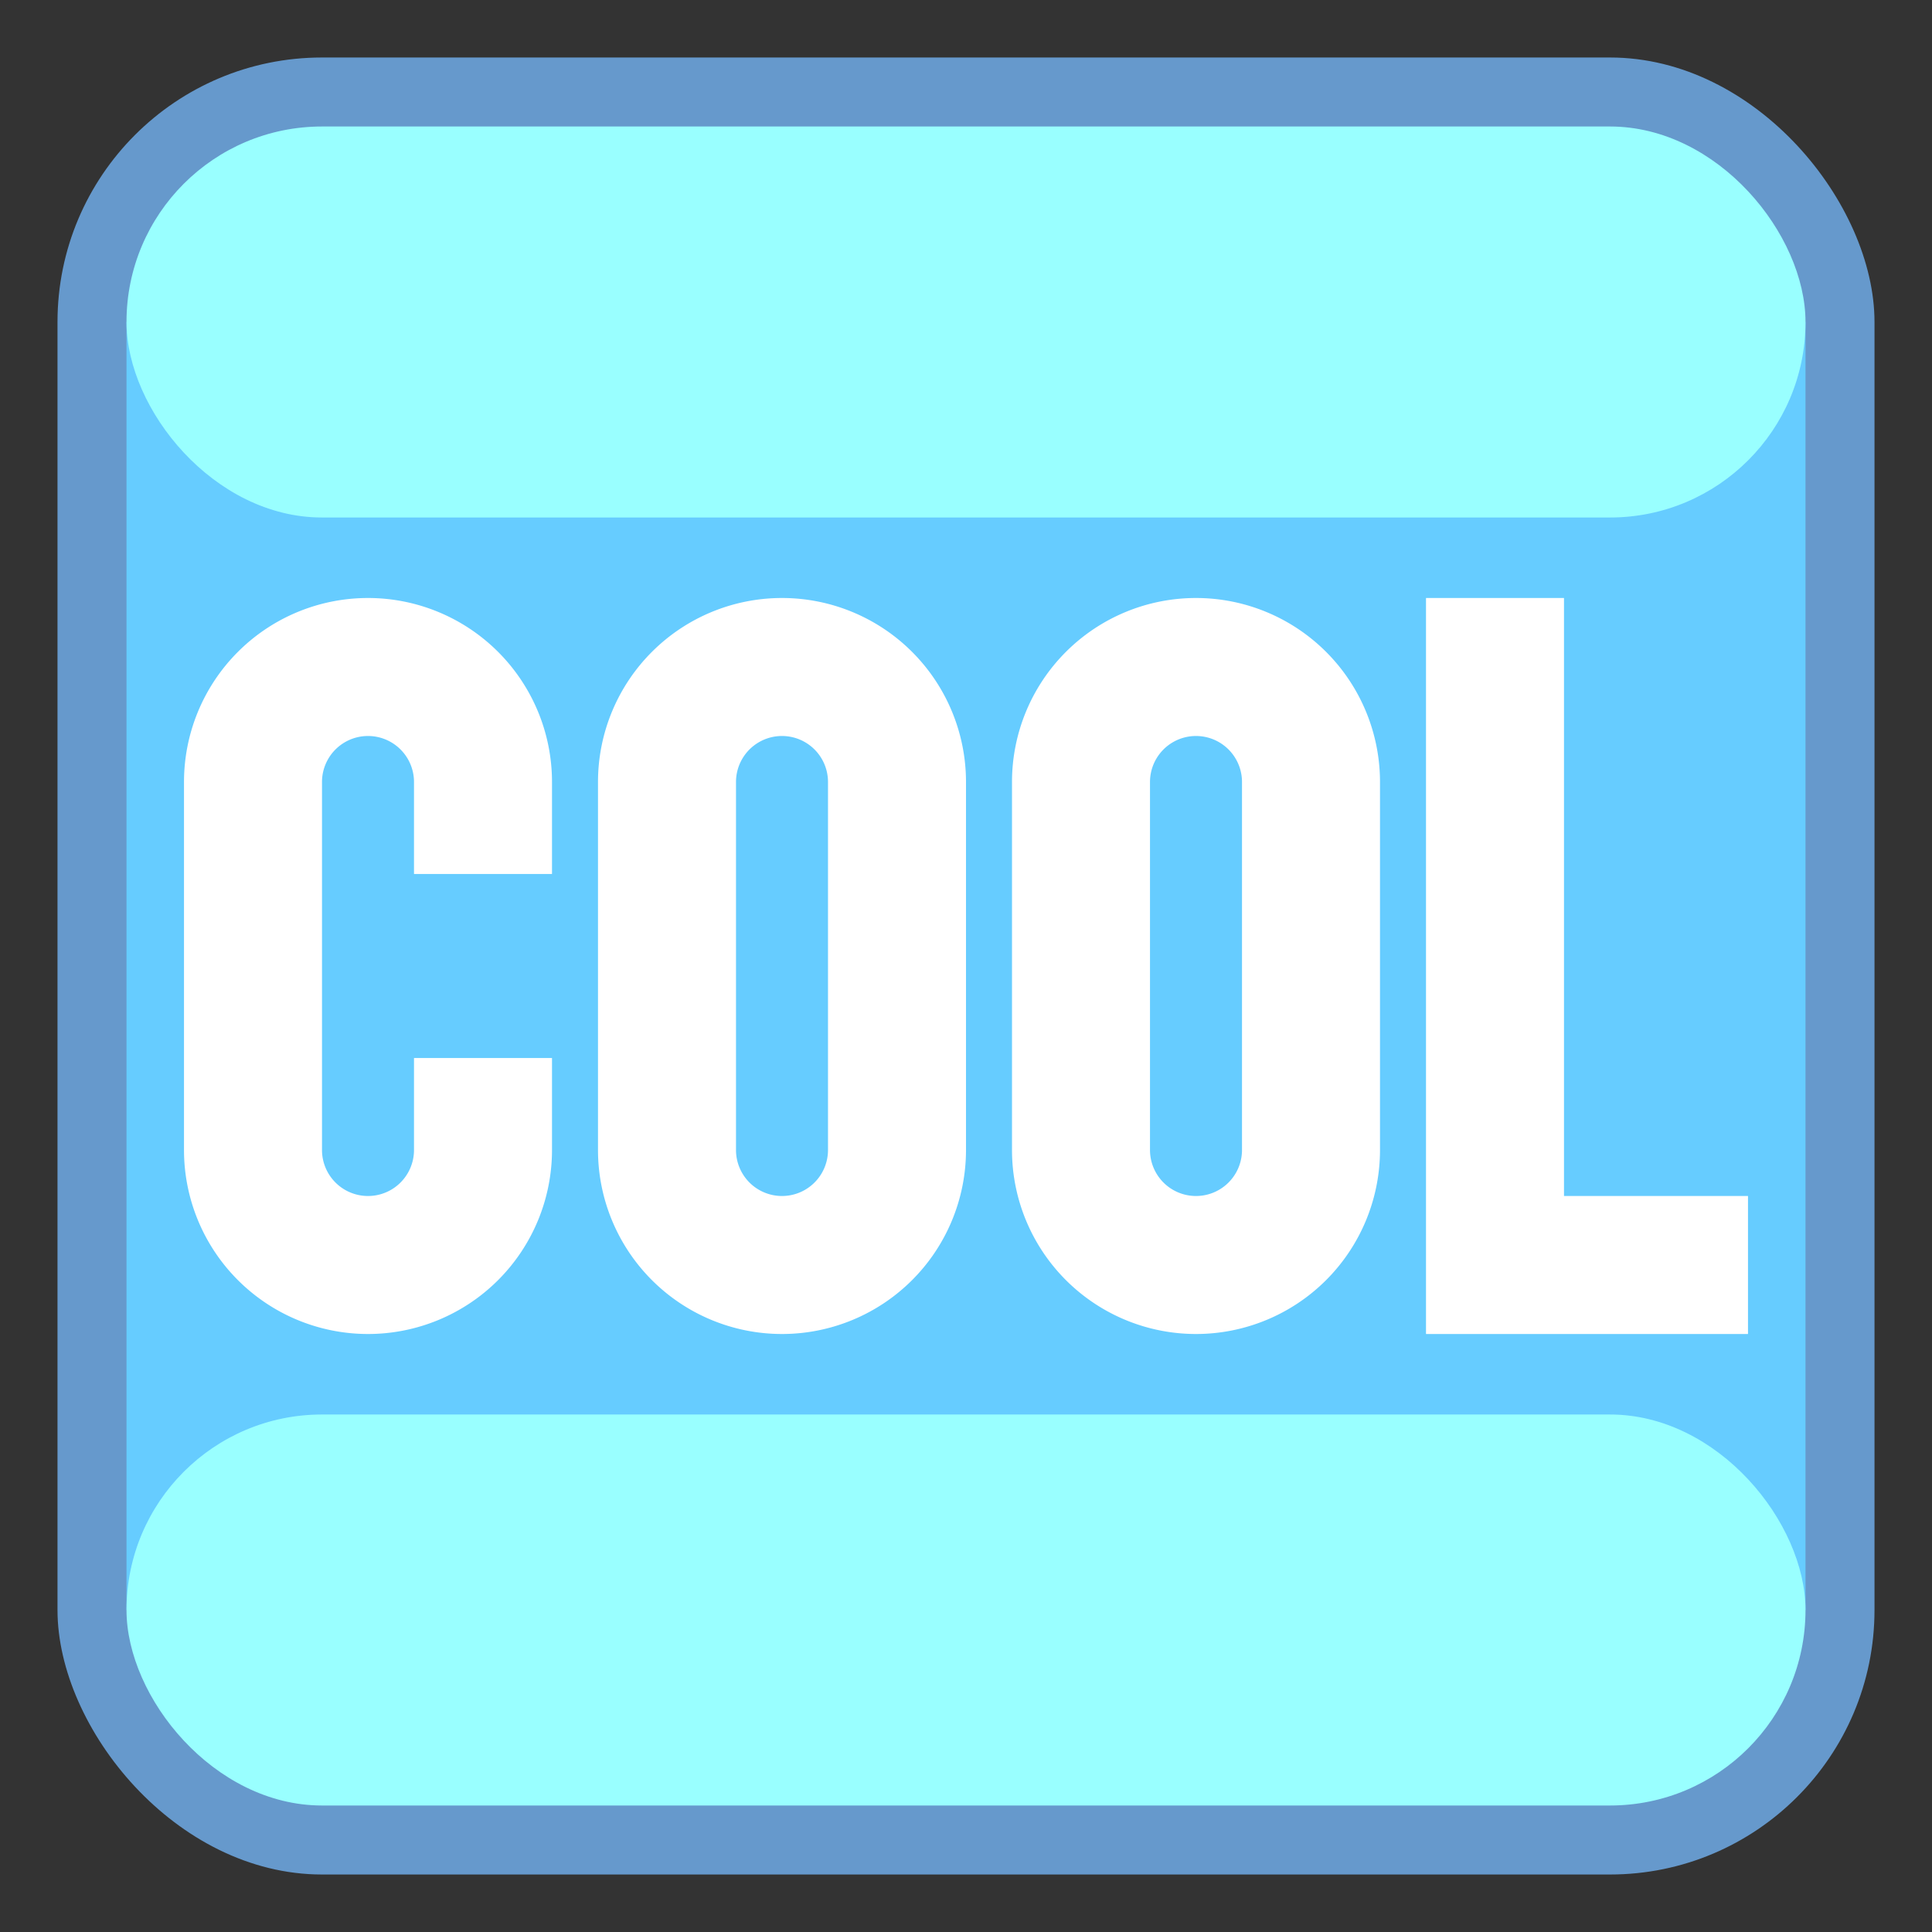 <?xml version="1.0" encoding="utf-8"?>
<!DOCTYPE svg PUBLIC "-//W3C//DTD SVG 1.1//EN" "http://www.w3.org/Graphics/SVG/1.1/DTD/svg11.dtd">
<svg version="1.1" xmlns="http://www.w3.org/2000/svg" xmlns:xlink="http://www.w3.org/1999/xlink" viewBox="-21 -21 42 42">
	<rect x="-21" y="-21" width="42" height="42" fill="#333333" stroke="none"/>
	<title>Squared COOL</title>
	<rect fill="#69c" rx="5.75" ry="5.75" x="-19.75" y="-19.75" width="39.5" height="39.5"/>
	<rect fill="#6cf" x="-18.25" y="-14" width="36.5" height="28"/>
	<rect fill="#9ff" rx="4.25" ry="4.25" x="-18.25" y="-18.25" width="36.5" height="8.5"/>
	<rect fill="#9ff" rx="4.25" ry="4.25" x="-18.25" y="9.75" width="36.5" height="8.5"/>
	<path fill="#fff" d="M-17 -4a4 4 0 1 1 8 0v2h-3v-2a1 1 0 1 0 -2 0v8a1 1 0 1 0 2 0v-2h3v2a4 4 0 1 1 -8 0zM-8 -4a4 4 0 1 1 8 0v8a4 4 0 1 1 -8 0zM-5 4a1 1 0 1 0 2 0v-8a1 1 0 1 0 -2 0zM1 -4a4 4 0 1 1 8 0v8a4 4 0 1 1 -8 0zM4 4a1 1 0 1 0 2 0v-8a1 1 0 1 0 -2 0zM10 8v-16h3v13h4v3z"/>
</svg>
